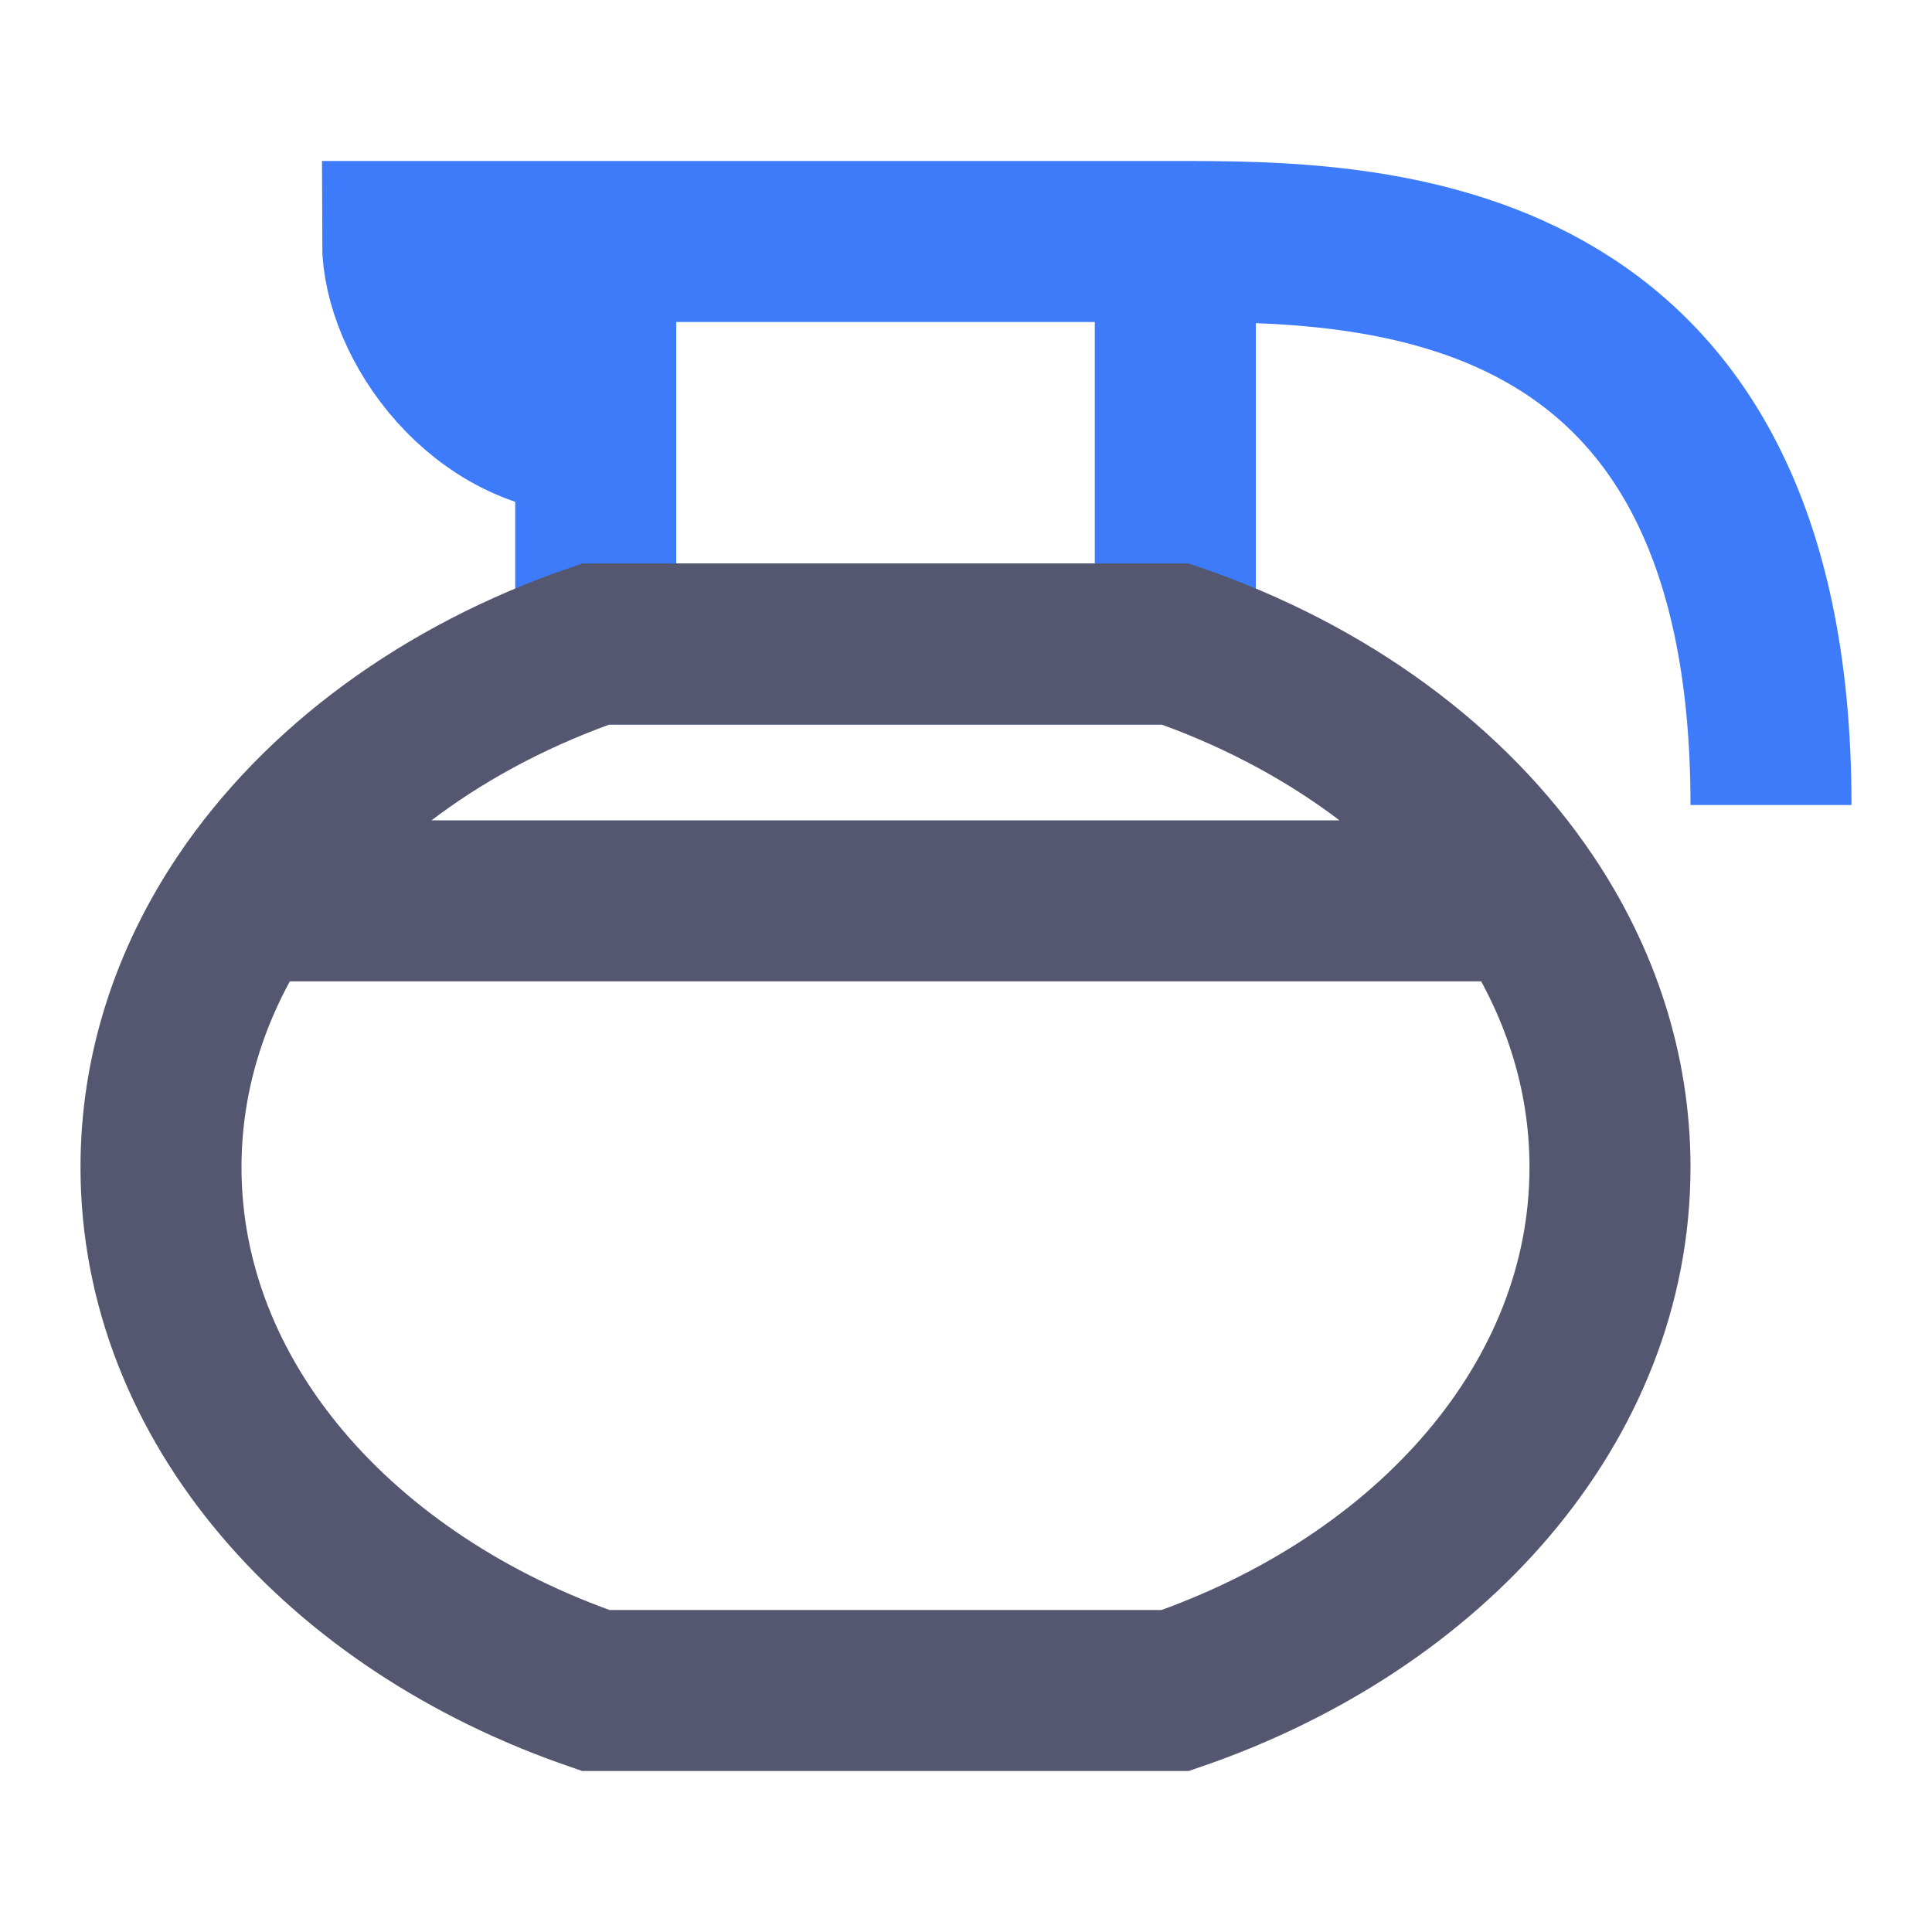 <svg width="24" height="24" viewBox="0 0 24 24" fill="none" xmlns="http://www.w3.org/2000/svg">
<path d="M7.4 3H14.6M7.4 3H5C5 4 6 5.4 7.4 5.4M7.4 3V5.4M14.6 3V8H7.4V5.4M14.6 3C17 3 22 3 22 10" stroke="#3E7BFA" stroke-width="2"/>
<path d="M18.962 11.191C19.625 12.179 20 13.305 20 14.5C20 17.407 17.779 19.906 14.6 21H7.4C4.221 19.906 2 17.407 2 14.5C2 13.305 2.375 12.179 3.038 11.191M18.962 11.191H3.038M18.962 11.191C18.012 9.776 16.472 8.644 14.6 8H7.4C5.528 8.644 3.988 9.776 3.038 11.191" stroke="#555770" stroke-width="2"/>
</svg>
